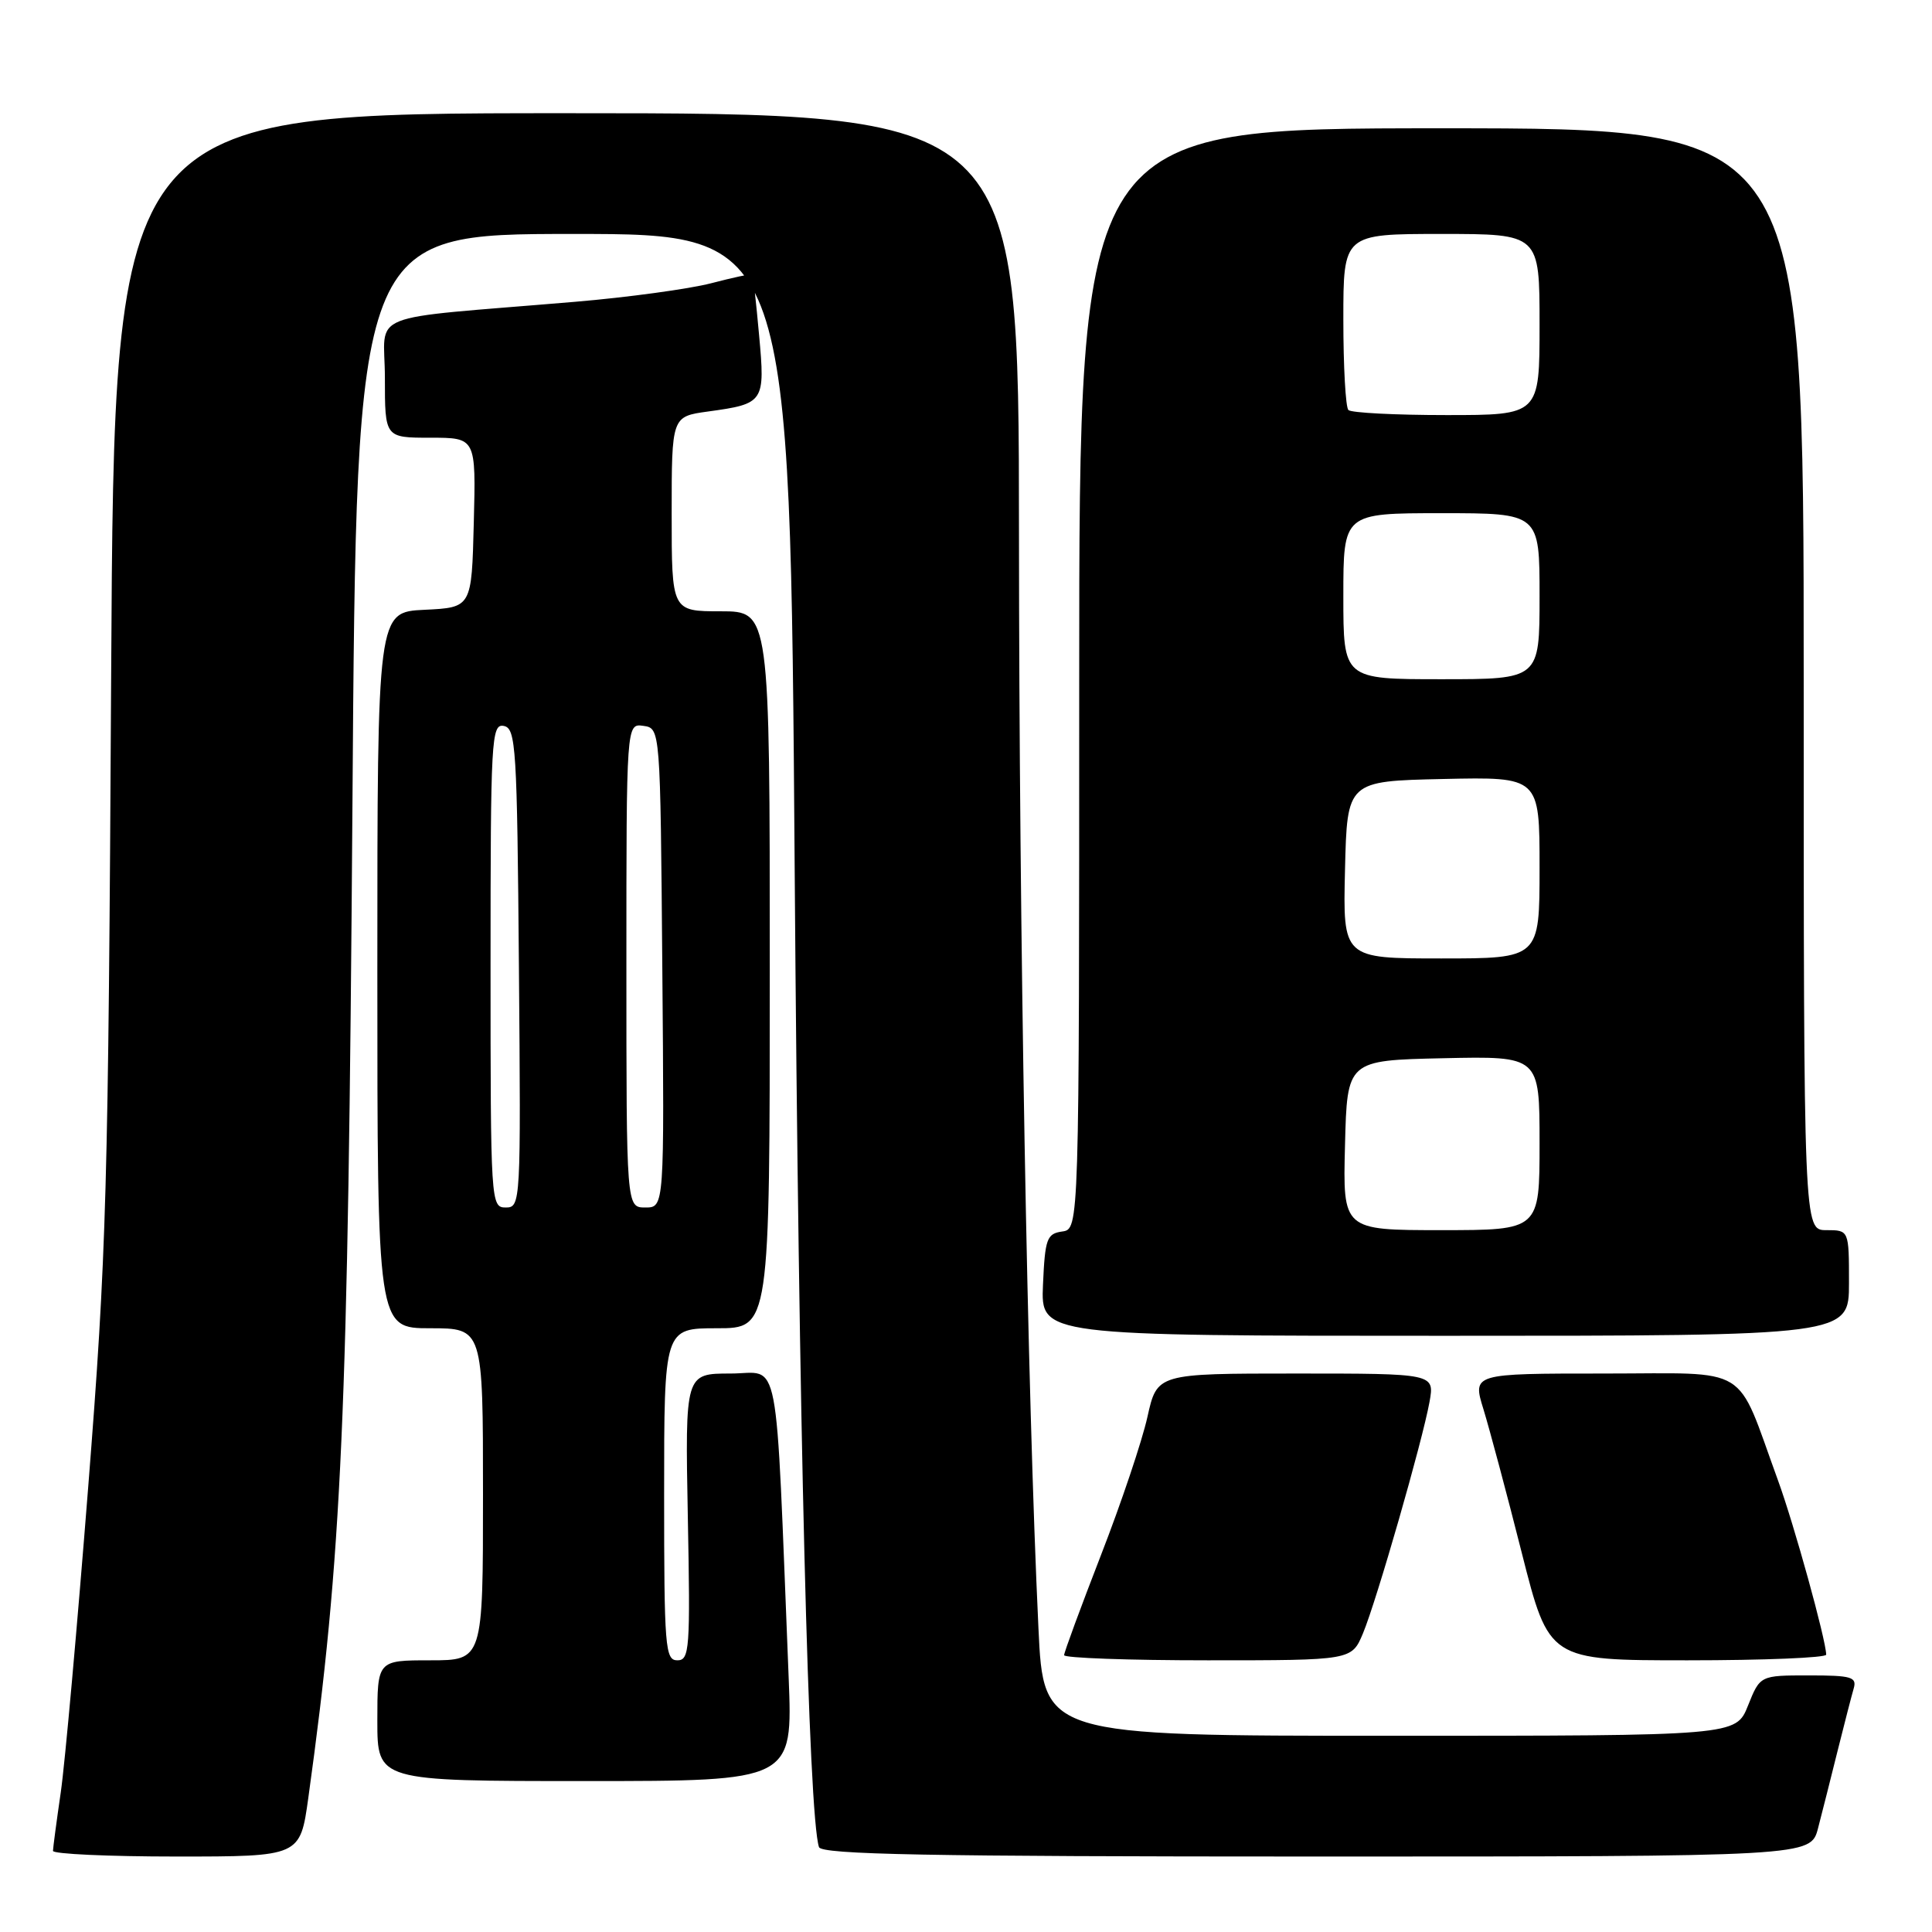 <?xml version="1.0" encoding="UTF-8" standalone="no"?>
<!DOCTYPE svg PUBLIC "-//W3C//DTD SVG 1.1//EN" "http://www.w3.org/Graphics/SVG/1.1/DTD/svg11.dtd" >
<svg xmlns="http://www.w3.org/2000/svg" xmlns:xlink="http://www.w3.org/1999/xlink" version="1.1" viewBox="0 0 256 256">
 <g >
 <path fill="currentColor"
d=" M 40.85 238.25 C 45.32 206.02 46.12 187.97 46.70 106.75 C 47.23 31.00 47.23 31.00 75.96 31.00 C 104.69 31.00 104.69 31.00 105.30 115.25 C 105.83 188.40 107.13 240.56 108.52 244.75 C 108.85 245.73 122.92 246.00 174.43 246.00 C 239.92 246.00 239.92 246.00 240.90 242.25 C 241.44 240.19 242.60 235.57 243.49 232.00 C 244.38 228.43 245.34 224.71 245.62 223.75 C 246.07 222.21 245.36 222.00 239.68 222.00 C 233.22 222.00 233.22 222.00 231.62 226.00 C 230.02 230.00 230.02 230.00 184.14 230.00 C 138.27 230.00 138.27 230.00 137.60 215.75 C 136.12 184.45 135.04 123.63 135.02 70.75 C 135.00 15.00 135.00 15.00 75.07 15.00 C 15.14 15.00 15.14 15.00 14.73 89.25 C 14.35 158.08 14.13 165.94 11.69 197.01 C 10.24 215.44 8.61 233.66 8.05 237.51 C 7.49 241.35 7.03 244.84 7.02 245.25 C 7.01 245.66 14.37 246.00 23.38 246.00 C 39.77 246.00 39.77 246.00 40.85 238.25 Z  M 104.50 222.25 C 102.71 177.90 103.49 182.00 96.79 182.00 C 90.78 182.00 90.78 182.00 91.14 201.00 C 91.48 218.57 91.37 220.00 89.75 220.00 C 88.14 220.00 88.00 218.29 88.00 198.00 C 88.00 176.00 88.00 176.00 95.00 176.00 C 102.00 176.00 102.00 176.00 102.00 128.50 C 102.00 81.00 102.00 81.00 95.50 81.00 C 89.00 81.00 89.00 81.00 89.00 68.09 C 89.00 55.19 89.00 55.19 93.80 54.53 C 101.28 53.50 101.40 53.32 100.58 44.37 C 100.19 40.06 99.79 36.46 99.69 36.35 C 99.58 36.25 97.11 36.78 94.20 37.54 C 91.29 38.29 83.19 39.40 76.20 39.99 C 47.76 42.39 51.00 41.09 51.00 50.08 C 51.00 58.00 51.00 58.00 57.03 58.00 C 63.07 58.00 63.07 58.00 62.78 69.25 C 62.50 80.50 62.50 80.50 56.25 80.80 C 50.00 81.10 50.00 81.10 50.00 128.55 C 50.00 176.00 50.00 176.00 57.00 176.00 C 64.00 176.00 64.00 176.00 64.00 198.00 C 64.00 220.00 64.00 220.00 57.00 220.00 C 50.00 220.00 50.00 220.00 50.00 228.00 C 50.00 236.00 50.00 236.00 77.53 236.00 C 105.05 236.00 105.05 236.00 104.50 222.25 Z  M 180.60 216.43 C 182.41 212.09 188.48 190.96 189.42 185.75 C 190.09 182.00 190.09 182.00 171.70 182.00 C 153.32 182.00 153.32 182.00 152.04 187.75 C 151.34 190.91 148.57 199.16 145.88 206.07 C 143.20 212.98 141.00 218.94 141.00 219.32 C 141.00 219.69 149.57 220.00 160.05 220.00 C 179.10 220.00 179.10 220.00 180.60 216.43 Z  M 241.98 219.25 C 241.94 217.24 237.72 201.97 235.58 196.12 C 229.90 180.56 232.25 182.00 212.53 182.00 C 195.10 182.00 195.10 182.00 196.57 186.75 C 197.37 189.36 199.66 197.91 201.64 205.75 C 205.25 220.00 205.25 220.00 223.62 220.00 C 233.73 220.00 241.99 219.66 241.98 219.25 Z  M 245.00 170.00 C 245.00 163.00 245.00 163.00 242.00 163.00 C 239.00 163.00 239.00 163.00 239.00 90.00 C 239.00 17.00 239.00 17.00 191.00 17.00 C 143.00 17.00 143.00 17.00 143.00 89.93 C 143.00 162.86 143.00 162.86 140.75 163.18 C 138.71 163.47 138.47 164.12 138.20 170.25 C 137.91 177.00 137.91 177.00 191.45 177.00 C 245.00 177.00 245.00 177.00 245.00 170.00 Z  M 65.00 127.93 C 65.00 97.92 65.11 95.88 66.75 96.19 C 68.37 96.50 68.52 98.95 68.76 128.26 C 69.02 159.49 69.00 160.00 67.01 160.00 C 65.04 160.00 65.00 159.41 65.00 127.93 Z  M 83.00 127.93 C 83.00 95.86 83.00 95.86 85.25 96.18 C 87.50 96.50 87.50 96.50 87.76 128.25 C 88.03 160.00 88.03 160.00 85.51 160.00 C 83.00 160.00 83.00 160.00 83.00 127.93 Z  M 178.22 151.75 C 178.50 140.50 178.50 140.50 191.25 140.22 C 204.00 139.94 204.00 139.94 204.00 151.47 C 204.00 163.00 204.00 163.00 190.97 163.00 C 177.93 163.00 177.93 163.00 178.22 151.75 Z  M 178.22 115.25 C 178.50 103.50 178.50 103.50 191.25 103.22 C 204.00 102.94 204.00 102.94 204.00 114.97 C 204.00 127.00 204.00 127.00 190.97 127.00 C 177.94 127.00 177.94 127.00 178.22 115.25 Z  M 178.00 79.00 C 178.00 68.00 178.00 68.00 191.00 68.00 C 204.00 68.00 204.00 68.00 204.00 79.00 C 204.00 90.00 204.00 90.00 191.00 90.00 C 178.00 90.00 178.00 90.00 178.00 79.00 Z  M 178.67 54.33 C 178.30 53.97 178.00 48.57 178.00 42.33 C 178.00 31.00 178.00 31.00 191.00 31.00 C 204.00 31.00 204.00 31.00 204.00 43.00 C 204.00 55.00 204.00 55.00 191.67 55.00 C 184.88 55.00 179.03 54.70 178.67 54.33 Z "/>
</g>
</svg>